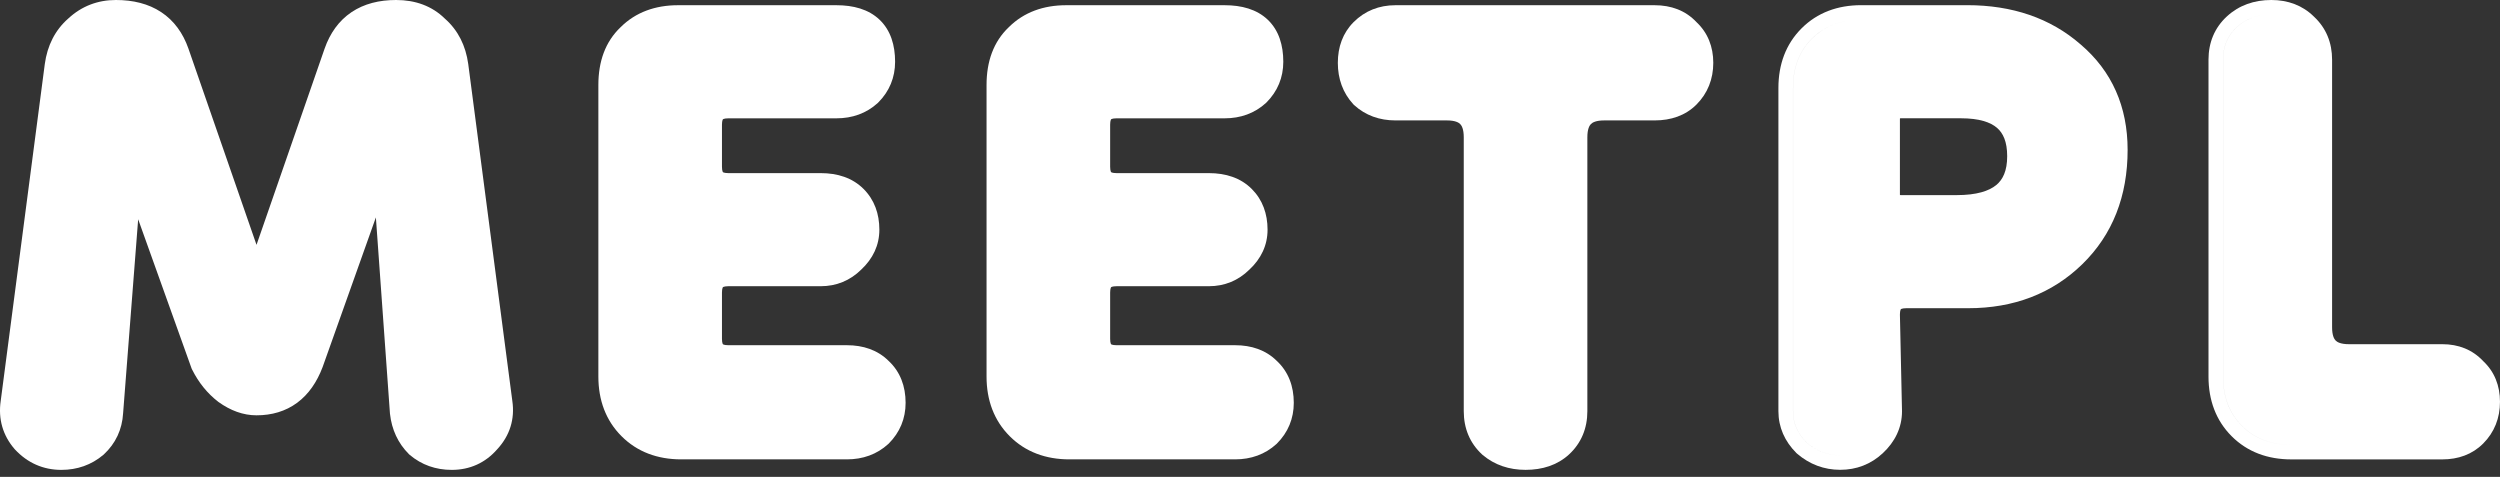 <svg width="173" height="33" viewBox="0 0 173 33" fill="none" xmlns="http://www.w3.org/2000/svg">
<rect x="0" y="0" width="173" height="33" fill="#333333" stroke="none"/>
<g id="&#235;&#176;&#139;&#237;&#148;&#140; &#237;&#131;&#128;&#236;&#157;&#180;&#237;&#143;&#172;">
<path id="Union" fill-rule="evenodd" clip-rule="evenodd" d="M154.431 30.187C155.518 31.275 156.926 31.79 158.557 31.79H169.013C170.107 31.79 171.081 31.447 171.833 30.696C172.615 29.913 172.999 28.925 172.999 27.804C172.999 26.698 172.624 25.726 171.833 24.985C171.092 24.194 170.119 23.818 169.013 23.818H162.551C161.98 23.818 161.737 23.676 161.63 23.569C161.523 23.462 161.381 23.219 161.381 22.648V4.131C161.381 2.96 160.97 1.938 160.127 1.153C159.336 0.369 158.322 0 157.177 0C155.991 0 154.937 0.363 154.097 1.139C153.244 1.926 152.828 2.953 152.828 4.131V26.061C152.828 27.692 153.343 29.1 154.431 30.187ZM169.221 30.776C169.154 30.779 169.085 30.781 169.016 30.781H158.559C157.155 30.781 156.018 30.345 155.146 29.474C154.275 28.603 153.839 27.465 153.839 26.061V4.131C153.839 3.211 154.154 2.461 154.783 1.88C155.362 1.346 156.084 1.057 156.949 1.014C156.083 1.057 155.36 1.345 154.781 1.88C154.151 2.461 153.837 3.211 153.837 4.131V26.061C153.837 27.465 154.272 28.603 155.144 29.474C156.015 30.346 157.153 30.781 158.557 30.781H169.013C169.084 30.781 169.153 30.779 169.221 30.776Z" fill="white"/>
<path id="Union_2" fill-rule="evenodd" clip-rule="evenodd" d="M124.306 31.345L124.333 31.372L124.363 31.397C125.218 32.13 126.224 32.511 127.343 32.511C128.463 32.511 129.459 32.129 130.278 31.372L130.28 31.37C131.135 30.576 131.619 29.593 131.619 28.453L131.474 21.772L131.474 21.763C131.475 21.607 131.495 21.51 131.513 21.456C131.522 21.429 131.53 21.413 131.534 21.406C131.539 21.399 131.541 21.396 131.541 21.396C131.541 21.396 131.544 21.393 131.551 21.389C131.559 21.384 131.574 21.376 131.601 21.367C131.657 21.349 131.757 21.328 131.918 21.328H136.202C139.34 21.328 141.998 20.325 144.095 18.283C146.202 16.23 147.231 13.561 147.231 10.371C147.231 7.389 146.152 4.923 143.976 3.072C141.877 1.243 139.234 0.358 136.129 0.358H128.795C127.164 0.358 125.756 0.874 124.669 1.961C123.582 3.048 123.066 4.456 123.066 6.087V28.453C123.066 29.566 123.504 30.543 124.306 31.345ZM127.531 31.498C127.47 31.501 127.408 31.503 127.345 31.503C126.474 31.503 125.699 31.212 125.021 30.631C124.392 30.002 124.077 29.276 124.077 28.453V6.087C124.077 4.683 124.513 3.545 125.385 2.674C126.189 1.869 127.221 1.436 128.48 1.374C127.22 1.436 126.187 1.869 125.382 2.674C124.511 3.545 124.075 4.683 124.075 6.087V28.453C124.075 29.276 124.39 30.002 125.019 30.631C125.697 31.212 126.471 31.503 127.343 31.503C127.406 31.503 127.469 31.501 127.531 31.498ZM131.786 20.323C131.829 20.321 131.873 20.32 131.918 20.32H136.202C136.392 20.32 136.58 20.316 136.766 20.308C136.581 20.316 136.394 20.32 136.204 20.32H131.92C131.874 20.32 131.829 20.321 131.786 20.323ZM135.403 13.502H131.554C131.524 13.502 131.498 13.501 131.477 13.499C131.475 13.478 131.474 13.452 131.474 13.421V8.266C131.474 8.235 131.475 8.209 131.477 8.188C131.498 8.186 131.524 8.185 131.554 8.185H135.694C136.976 8.185 137.749 8.464 138.194 8.848C138.61 9.207 138.897 9.795 138.897 10.807C138.897 11.829 138.596 12.43 138.139 12.806C137.645 13.213 136.791 13.502 135.403 13.502Z" fill="white"/>
<path id="Union_3" fill-rule="evenodd" clip-rule="evenodd" d="M101.292 28.456C101.292 29.634 101.708 30.661 102.561 31.448L102.577 31.462L102.593 31.477C103.426 32.181 104.439 32.514 105.568 32.514C106.728 32.514 107.766 32.19 108.574 31.45L108.576 31.448C109.429 30.661 109.845 29.634 109.845 28.456V9.503C109.845 8.932 109.987 8.689 110.094 8.582C110.201 8.475 110.444 8.333 111.015 8.333H114.5C115.624 8.333 116.63 8.001 117.392 7.239C118.174 6.456 118.559 5.468 118.559 4.347C118.559 3.241 118.183 2.269 117.392 1.527C116.64 0.725 115.636 0.361 114.5 0.361H96.564C95.443 0.361 94.455 0.745 93.672 1.528C92.921 2.279 92.578 3.254 92.578 4.347C92.578 5.442 92.92 6.42 93.642 7.207L93.672 7.239L93.704 7.269C94.491 7.99 95.469 8.333 96.564 8.333H100.122C100.693 8.333 100.936 8.475 101.043 8.582C101.15 8.689 101.292 8.932 101.292 9.503V28.456Z" fill="white"/>
<path id="Union_4" d="M87.605 7.124L87.621 7.109L87.637 7.093C88.407 6.323 88.804 5.364 88.804 4.274C88.804 3.138 88.503 2.103 87.728 1.365C86.963 0.636 85.906 0.361 84.745 0.361H73.78C72.21 0.361 70.852 0.844 69.81 1.88C68.745 2.889 68.269 4.267 68.269 5.872V26.059C68.269 27.69 68.785 29.098 69.872 30.185C70.959 31.273 72.367 31.788 73.998 31.788H85.472C86.566 31.788 87.544 31.445 88.332 30.724L88.348 30.709L88.363 30.694C89.134 29.923 89.53 28.965 89.53 27.875C89.53 26.731 89.161 25.722 88.348 24.968C87.588 24.216 86.588 23.889 85.472 23.889H77.266C77.105 23.889 77.005 23.868 76.949 23.85C76.923 23.841 76.907 23.833 76.9 23.828C76.893 23.824 76.89 23.822 76.89 23.821L76.888 23.819C76.887 23.817 76.885 23.815 76.883 23.811C76.878 23.804 76.87 23.788 76.861 23.762C76.843 23.706 76.822 23.606 76.822 23.445V20.25C76.822 20.089 76.843 19.989 76.861 19.933C76.87 19.907 76.878 19.891 76.883 19.884C76.887 19.877 76.889 19.874 76.89 19.874C76.89 19.873 76.893 19.871 76.9 19.867C76.907 19.862 76.923 19.854 76.949 19.845C77.005 19.827 77.105 19.806 77.266 19.806H83.656C84.739 19.806 85.693 19.415 86.461 18.654C87.263 17.907 87.715 16.974 87.715 15.893C87.715 14.8 87.372 13.825 86.62 13.074C85.849 12.302 84.812 11.98 83.656 11.98H77.266C77.105 11.98 77.005 11.959 76.949 11.941C76.923 11.932 76.907 11.924 76.9 11.919C76.893 11.915 76.89 11.912 76.89 11.912C76.889 11.911 76.885 11.907 76.883 11.902C76.878 11.895 76.87 11.879 76.861 11.852C76.843 11.797 76.822 11.697 76.822 11.536V8.631C76.822 8.47 76.843 8.37 76.861 8.315C76.87 8.288 76.878 8.273 76.883 8.265L76.886 8.26C76.888 8.257 76.889 8.255 76.89 8.255C76.89 8.255 76.893 8.252 76.9 8.248C76.907 8.244 76.923 8.235 76.949 8.227C77.005 8.208 77.105 8.188 77.266 8.188H84.745C85.84 8.188 86.818 7.845 87.605 7.124Z" fill="white"/>
<path id="Union_5" fill-rule="evenodd" clip-rule="evenodd" d="M60.743 7.124L60.759 7.109L60.775 7.093C61.545 6.323 61.941 5.364 61.941 4.274C61.941 3.138 61.641 2.103 60.866 1.365C60.101 0.636 59.043 0.361 57.883 0.361H46.918C45.348 0.361 43.99 0.844 42.948 1.88C41.883 2.889 41.407 4.267 41.407 5.872V26.059C41.407 27.69 41.922 29.098 43.01 30.185C44.097 31.273 45.505 31.788 47.136 31.788H58.609C59.704 31.788 60.682 31.445 61.469 30.724L61.485 30.709L61.501 30.694C62.271 29.923 62.668 28.965 62.668 27.875C62.668 26.731 62.299 25.722 61.485 24.968C60.725 24.216 59.726 23.889 58.609 23.889H50.404C50.243 23.889 50.143 23.868 50.087 23.85C50.06 23.841 50.045 23.833 50.038 23.828C50.031 23.824 50.028 23.822 50.028 23.821C50.027 23.821 50.025 23.818 50.02 23.811C50.016 23.804 50.008 23.788 49.999 23.762C49.98 23.706 49.96 23.606 49.96 23.445V20.25C49.96 20.089 49.98 19.989 49.999 19.933C50.008 19.907 50.016 19.891 50.02 19.884C50.025 19.877 50.028 19.873 50.029 19.873C50.029 19.872 50.031 19.871 50.033 19.869C50.034 19.869 50.036 19.868 50.038 19.867C50.045 19.862 50.06 19.854 50.087 19.845C50.143 19.827 50.243 19.806 50.404 19.806H56.794C57.877 19.806 58.831 19.415 59.599 18.654C60.401 17.906 60.852 16.974 60.852 15.893C60.852 14.8 60.51 13.825 59.758 13.074C58.986 12.302 57.95 11.98 56.794 11.98H50.404C50.243 11.98 50.143 11.959 50.087 11.941C50.06 11.932 50.045 11.924 50.038 11.919C50.031 11.915 50.028 11.912 50.028 11.912C50.027 11.912 50.025 11.909 50.02 11.902C50.016 11.895 50.008 11.879 49.999 11.852C49.98 11.797 49.96 11.697 49.96 11.536V8.631C49.96 8.47 49.98 8.37 49.999 8.315C50.008 8.288 50.016 8.273 50.02 8.265C50.025 8.258 50.027 8.256 50.028 8.255C50.028 8.255 50.031 8.252 50.038 8.248C50.045 8.244 50.06 8.235 50.087 8.227C50.143 8.208 50.243 8.188 50.404 8.188H57.883C58.978 8.188 59.956 7.845 60.743 7.124ZM43.65 2.604C43.65 2.604 43.65 2.604 43.65 2.604V2.604Z" fill="white"/>
<path id="Union_6" fill-rule="evenodd" clip-rule="evenodd" d="M1.013 31.079L1.026 31.093L1.038 31.106C1.901 32.031 2.989 32.516 4.244 32.516C5.34 32.516 6.325 32.174 7.147 31.479L7.164 31.465L7.18 31.45C8.003 30.69 8.453 29.72 8.519 28.598L9.561 15.173L13.264 25.514L13.291 25.568C13.74 26.467 14.342 27.219 15.103 27.805L15.117 27.816L15.132 27.826C15.941 28.404 16.819 28.74 17.751 28.74C18.803 28.74 19.761 28.466 20.566 27.87C21.364 27.28 21.936 26.429 22.325 25.401L26.011 15.044L26.985 28.622L26.988 28.642C27.108 29.724 27.539 30.668 28.293 31.422L28.323 31.451L28.355 31.479C29.177 32.174 30.163 32.516 31.258 32.516C32.51 32.516 33.583 32.033 34.404 31.093C35.277 30.151 35.639 29.005 35.452 27.737L32.403 4.436L32.402 4.43C32.23 3.166 31.7 2.093 30.783 1.287C29.889 0.407 28.73 0 27.409 0C26.245 0 25.194 0.257 24.323 0.843C23.445 1.434 22.837 2.299 22.464 3.361L17.751 16.944L13.04 3.365L13.039 3.361C12.664 2.294 12.046 1.428 11.154 0.839C10.271 0.255 9.204 0 8.02 0C6.761 0 5.647 0.427 4.732 1.275C3.807 2.083 3.273 3.16 3.1 4.43L0.05 27.737C-0.134 28.986 0.189 30.128 1.013 31.079Z" fill="white"/>
</g>
</svg>
